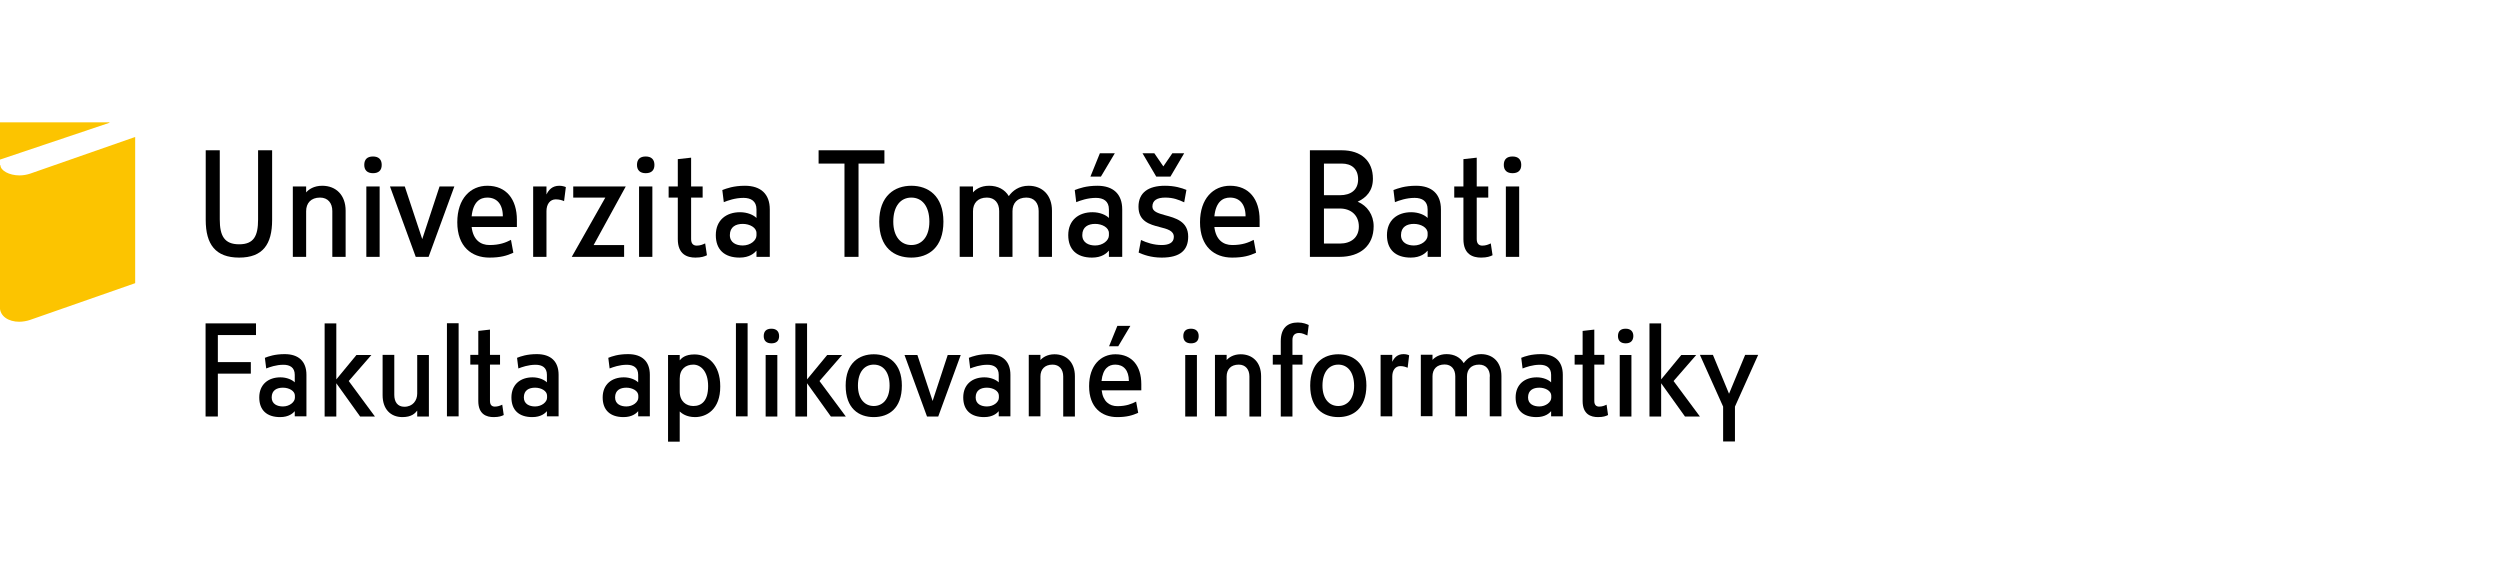 <svg width="940" height="212" viewBox="0 0 940 212" fill="none" xmlns="http://www.w3.org/2000/svg">
<g clip-path="url(#clip0)">
<path d="M94.312 136.097V140.488H81.911V156.606H77.296V121.59H96.258V125.981H81.911V136.152H94.312V136.097Z" fill="black"/>
<path d="M110.883 154.55C110.16 155.384 108.603 156.829 105.322 156.829C100.318 156.829 97.481 154.217 97.481 149.437C97.481 144.545 100.874 141.878 105.434 141.878C107.88 141.878 109.882 142.822 110.827 143.767V140.933C110.827 138.154 108.992 137.153 106.546 137.153C103.821 137.153 101.374 138.042 100.095 138.543L99.595 134.541C100.985 133.985 103.32 133.151 107.046 133.151C112.273 133.151 115.22 135.875 115.22 140.933V156.551H110.827V154.55H110.883ZM110.883 148.77C110.883 146.991 108.714 145.768 106.379 145.768C104.099 145.768 102.153 146.713 102.153 149.437C102.153 151.938 104.266 152.827 106.379 152.827C108.881 152.827 110.883 151.16 110.883 149.548V148.77Z" fill="black"/>
<path d="M126.454 156.606H122.061V121.59H126.454V142.655L134.016 133.484H139.633L131.125 143.267L140.967 156.606H135.407L126.454 144.1V156.606Z" fill="black"/>
<path d="M156.871 154.384C156.093 155.384 154.758 156.829 151.31 156.829C146.806 156.829 143.859 153.772 143.859 148.603V133.43H148.252V148.492C148.252 151.104 149.475 152.939 152.033 152.939C155.203 152.939 156.871 150.604 156.871 147.992V133.485H161.264V156.607H156.871V154.384Z" fill="black"/>
<path d="M172.442 121.536V156.552H168.049V121.536H172.442Z" fill="black"/>
<path d="M189.402 156.052C188.624 156.441 187.623 156.83 185.621 156.83C182.952 156.83 179.838 155.829 179.838 150.772V137.099H176.835V133.43H179.838V124.426L184.231 123.926V133.43H188.012V137.099H184.231V150.772C184.231 152.439 185.12 152.884 186.066 152.884C187.178 152.884 188.012 152.55 188.846 152.161L189.402 156.052Z" fill="black"/>
<path d="M205.696 154.55C204.972 155.384 203.416 156.829 200.134 156.829C195.13 156.829 192.294 154.217 192.294 149.437C192.294 144.545 195.686 141.878 200.246 141.878C202.692 141.878 204.693 142.822 205.639 143.767V140.933C205.639 138.154 203.805 137.153 201.358 137.153C198.633 137.153 196.186 138.042 194.907 138.543L194.407 134.541C195.797 133.985 198.133 133.151 201.858 133.151C207.085 133.151 210.032 135.875 210.032 140.933V156.551H205.639V154.55H205.696ZM205.696 148.77C205.696 146.991 203.526 145.768 201.191 145.768C198.911 145.768 196.965 146.713 196.965 149.437C196.965 151.938 199.078 152.827 201.191 152.827C203.693 152.827 205.696 151.16 205.696 149.548V148.77Z" fill="black"/>
<path d="M240.006 154.55C239.282 155.384 237.726 156.829 234.445 156.829C229.44 156.829 226.604 154.217 226.604 149.437C226.604 144.545 229.997 141.878 234.555 141.878C237.002 141.878 239.005 142.822 239.951 143.767V140.933C239.951 138.154 238.114 137.153 235.668 137.153C232.944 137.153 230.497 138.042 229.218 138.543L228.718 134.541C230.107 133.985 232.387 133.151 236.168 133.151C241.395 133.151 244.342 135.875 244.342 140.933V156.551H239.951V154.55H240.006ZM240.006 148.77C240.006 146.991 237.838 145.768 235.501 145.768C233.221 145.768 231.274 146.713 231.274 149.437C231.274 151.938 233.388 152.827 235.501 152.827C238.005 152.827 240.006 151.16 240.006 149.548V148.77Z" fill="black"/>
<path d="M261.36 156.829C258.079 156.829 256.354 155.44 255.575 154.717V166.056H251.182V133.485H255.575V135.486C256.242 134.708 257.522 133.263 261.136 133.263C266.087 133.263 270.813 136.987 270.813 145.268C270.868 153.994 265.586 156.829 261.36 156.829ZM260.693 137.098C257.855 137.098 255.575 138.765 255.575 142.378V147.213C255.575 150.937 258.022 152.66 260.693 152.66C263.75 152.66 266.253 150.826 266.253 145.157C266.253 139.543 263.416 137.098 260.693 137.098Z" fill="black"/>
<path d="M281.101 121.536V156.552H276.708V121.536H281.101Z" fill="black"/>
<path d="M290.054 129.094C288.217 129.094 287.162 128.149 287.162 126.371C287.162 124.537 288.163 123.592 290.054 123.592C291.834 123.592 292.944 124.537 292.944 126.371C292.944 128.205 291.889 129.094 290.054 129.094ZM292.277 133.485V156.607H287.884V133.485H292.277Z" fill="black"/>
<path d="M303.455 156.606H299.062V121.59H303.455V142.655L311.018 133.484H316.633L308.125 143.267L318.024 156.606H312.409L303.455 144.1V156.606Z" fill="black"/>
<path d="M328.534 156.829C322.863 156.829 317.969 153.55 317.969 144.99C317.969 136.431 323.085 133.207 328.534 133.207C334.039 133.207 339.1 136.486 339.1 144.99C339.1 153.605 334.151 156.829 328.534 156.829ZM328.534 137.098C325.086 137.098 322.584 139.821 322.584 144.99C322.584 149.993 325.143 152.66 328.534 152.66C331.926 152.66 334.485 149.993 334.485 144.99C334.485 139.821 332.038 137.098 328.534 137.098Z" fill="black"/>
<path d="M340.1 133.485H344.939L350.666 150.771L356.339 133.485H361.232L352.779 156.607H348.553L340.1 133.485Z" fill="black"/>
<path d="M375.58 154.55C374.856 155.384 373.3 156.829 370.019 156.829C365.013 156.829 362.178 154.217 362.178 149.437C362.178 144.545 365.569 141.878 370.129 141.878C372.576 141.878 374.579 142.822 375.523 143.767V140.933C375.523 138.154 373.688 137.153 371.241 137.153C368.516 137.153 366.069 138.042 364.792 138.543L364.291 134.541C365.681 133.985 368.016 133.151 371.742 133.151C376.969 133.151 379.916 135.875 379.916 140.933V156.551H375.523V154.55H375.58ZM375.58 148.77C375.58 146.991 373.409 145.768 371.075 145.768C368.795 145.768 366.848 146.713 366.848 149.437C366.848 151.938 368.961 152.827 371.075 152.827C373.633 152.827 375.58 151.16 375.58 149.548V148.77Z" fill="black"/>
<path d="M399.769 141.544C399.769 138.932 398.323 137.098 395.764 137.098C392.762 137.098 391.204 138.932 391.204 141.544V156.551H386.813V133.429H391.204V135.375C392.04 134.43 393.763 133.207 396.488 133.207C400.991 133.207 404.162 136.264 404.162 141.433V156.607H399.769V141.544Z" fill="black"/>
<path d="M414.228 146.769C414.728 150.993 417.175 152.716 420.122 152.716C423.457 152.716 425.459 151.882 427.183 150.993L427.962 155.217C425.849 156.162 423.736 156.829 420.065 156.829C414.228 156.829 409.501 153.216 409.501 145.212C409.501 137.375 413.894 133.207 419.398 133.207C425.682 133.207 429.13 137.653 429.13 144.434V146.769H414.228ZM424.458 143.267C424.458 139.209 422.457 137.097 419.343 137.097C416.951 137.097 414.671 138.431 414.171 143.267H424.458ZM420.122 122.535H425.015L420.455 130.205H417.008L420.122 122.535Z" fill="black"/>
<path d="M447.814 129.094C445.979 129.094 444.923 128.149 444.923 126.371C444.923 124.537 445.924 123.592 447.814 123.592C449.593 123.592 450.706 124.537 450.706 126.371C450.706 128.205 449.65 129.094 447.814 129.094ZM450.039 133.485V156.607H445.645V133.485H450.039Z" fill="black"/>
<path d="M469.78 141.544C469.78 138.932 468.334 137.098 465.777 137.098C462.773 137.098 461.217 138.932 461.217 141.544V156.551H456.824V133.429H461.217V135.375C462.051 134.43 463.774 133.207 466.499 133.207C471.004 133.207 474.173 136.264 474.173 141.433V156.607H469.78V141.544Z" fill="black"/>
<path d="M491.579 126.149C490.745 125.76 489.575 125.204 488.465 125.204C486.74 125.204 485.961 126.204 485.961 127.816V133.43H489.742V137.098H485.961V156.607H481.568V137.098H478.566V133.43H481.568V128.317C481.568 123.259 484.181 121.258 488.019 121.258C490.021 121.258 491.355 121.869 492.079 122.203L491.579 126.149Z" fill="black"/>
<path d="M503.2 156.829C497.583 156.829 492.634 153.55 492.634 144.99C492.634 136.431 497.75 133.207 503.2 133.207C508.706 133.207 513.766 136.486 513.766 144.99C513.71 153.605 508.761 156.829 503.2 156.829ZM503.2 137.098C499.753 137.098 497.249 139.821 497.249 144.99C497.249 149.993 499.808 152.66 503.2 152.66C506.593 152.66 509.15 149.993 509.15 144.99C509.095 139.821 506.648 137.098 503.2 137.098Z" fill="black"/>
<path d="M529.281 138.265C528.724 138.042 527.778 137.653 526.556 137.653C524.721 137.653 523.497 139.154 523.497 141.544V156.551H519.104V133.429H523.497V136.042C524.221 134.541 525.388 133.151 527.723 133.151C528.614 133.151 529.448 133.374 529.837 133.596L529.281 138.265Z" fill="black"/>
<path d="M560.199 141.544C560.199 138.932 558.753 137.098 556.139 137.098C553.137 137.098 551.579 138.932 551.579 141.544V156.551H547.186V141.489C547.186 138.876 545.742 137.042 543.183 137.042C540.179 137.042 538.623 138.876 538.623 141.489V156.495H534.23V133.374H538.623V135.319C539.457 134.374 541.182 133.151 543.905 133.151C546.797 133.151 549.077 134.374 550.357 136.542C551.579 134.819 553.692 133.151 556.863 133.151C561.366 133.151 564.537 136.208 564.537 141.377V156.551H560.144V141.544H560.199Z" fill="black"/>
<path d="M583.277 154.55C582.553 155.384 580.997 156.829 577.717 156.829C572.711 156.829 569.874 154.217 569.874 149.437C569.874 144.545 573.266 141.878 577.826 141.878C580.273 141.878 582.275 142.822 583.22 143.767V140.933C583.22 138.154 581.386 137.153 578.939 137.153C576.213 137.153 573.767 138.042 572.487 138.543L571.987 134.541C573.378 133.985 575.658 133.151 579.439 133.151C584.666 133.151 587.614 135.875 587.614 140.933V156.551H583.22V154.55H583.277ZM583.277 148.77C583.277 146.991 581.107 145.768 578.772 145.768C576.492 145.768 574.546 146.713 574.546 149.437C574.546 151.938 576.659 152.827 578.772 152.827C581.274 152.827 583.277 151.16 583.277 149.548V148.77Z" fill="black"/>
<path d="M604.629 156.052C603.852 156.441 602.851 156.83 600.848 156.83C598.179 156.83 595.066 155.829 595.066 150.772V137.099H592.062V133.43H595.066V124.426L599.459 123.926V133.43H603.24V137.099H599.459V150.772C599.459 152.439 600.348 152.884 601.293 152.884C602.406 152.884 603.24 152.55 604.074 152.161L604.629 156.052Z" fill="black"/>
<path d="M611.247 129.094C609.413 129.094 608.355 128.149 608.355 126.371C608.355 124.537 609.356 123.592 611.247 123.592C613.027 123.592 614.139 124.537 614.139 126.371C614.082 128.205 613.027 129.094 611.247 129.094ZM613.415 133.485V156.607H609.022V133.485H613.415Z" fill="black"/>
<path d="M624.594 156.606H620.2V121.59H624.594V142.655L632.156 133.484H637.773L629.263 143.267L639.162 156.606H633.547L624.594 144.1V156.606Z" fill="black"/>
<path d="M647.894 166V152.883L639.163 133.43H644.056L650.117 148.048L656.178 133.43H661.072L652.342 152.883V166H647.894Z" fill="black"/>
<path d="M41.149 46.167L-0.001 60.007V46H41.149V46.167ZM0.166 62.119C0.166 64.12 3.447 65.954 7.34 65.954C8.785 65.954 10.176 65.676 11.343 65.287C12.567 64.898 50.825 51.502 50.825 51.502V106.472C50.825 106.472 12.289 119.923 11.232 120.312C10.12 120.701 8.507 120.979 7.228 120.979C3.28 120.979 -0.056 118.978 -0.056 115.421V62.119H0.166Z" fill="#FCC400"/>
<path d="M102.319 82.739C102.319 91.855 98.816 96.857 89.919 96.857C81.021 96.857 77.351 91.855 77.351 82.739V56.505H82.634V82.517C82.634 88.686 84.358 91.855 89.919 91.855C95.479 91.855 97.037 88.686 97.037 82.517V56.505H102.319V82.739Z" fill="black"/>
<path d="M124.952 79.349C124.952 76.348 123.284 74.291 120.336 74.291C116.889 74.291 115.109 76.403 115.109 79.405V96.579H110.104V70.123H115.109V72.346C116.054 71.234 118.001 69.845 121.171 69.845C126.342 69.845 129.957 73.347 129.957 79.238V96.579H124.952V79.349Z" fill="black"/>
<path d="M140.244 65.12C138.131 65.12 136.963 64.008 136.963 62.007C136.963 59.895 138.131 58.839 140.244 58.839C142.302 58.839 143.525 59.895 143.525 62.007C143.525 64.119 142.302 65.12 140.244 65.12ZM142.747 70.122V96.579H137.742V70.122H142.747Z" fill="black"/>
<path d="M146.639 70.123H152.2L158.762 89.91L165.268 70.123H170.829L161.153 96.58H156.315L146.639 70.123Z" fill="black"/>
<path d="M177.335 85.352C177.891 90.188 180.672 92.133 184.064 92.133C187.901 92.133 190.181 91.188 192.127 90.188L193.017 95.023C190.626 96.135 188.179 96.857 184.008 96.857C177.335 96.857 171.941 92.744 171.941 83.573C171.941 74.625 176.946 69.845 183.23 69.845C190.403 69.845 194.351 74.958 194.351 82.684V85.352H177.335ZM189.069 81.35C189.069 76.737 186.789 74.291 183.23 74.291C180.505 74.291 177.891 75.848 177.335 81.35H189.069Z" fill="black"/>
<path d="M212.091 75.625C211.479 75.347 210.366 74.958 208.977 74.958C206.864 74.958 205.472 76.681 205.472 79.405V96.579H200.468V70.123H205.472V73.124C206.306 71.401 207.641 69.845 210.311 69.845C211.312 69.845 212.258 70.123 212.758 70.345L212.091 75.625Z" fill="black"/>
<path d="M234.667 96.58H214.981L227.605 74.291H215.538V70.123H235.279L223.212 92.133H234.667V96.58Z" fill="black"/>
<path d="M242.786 65.12C240.673 65.12 239.506 64.008 239.506 62.007C239.506 59.895 240.673 58.839 242.786 58.839C244.843 58.839 246.067 59.895 246.067 62.007C246.067 64.119 244.843 65.12 242.786 65.12ZM245.288 70.122V96.579H240.285V70.122H245.288Z" fill="black"/>
<path d="M265.808 95.967C264.917 96.412 263.75 96.856 261.47 96.856C258.413 96.856 254.853 95.689 254.853 89.908V74.29H251.406V70.122H254.853V59.839L259.857 59.283V70.122H264.195V74.29H259.857V89.908C259.857 91.798 260.86 92.354 261.97 92.354C263.249 92.354 264.195 91.965 265.141 91.52L265.808 95.967Z" fill="black"/>
<path d="M284.436 94.245C283.603 95.19 281.823 96.857 278.097 96.857C272.369 96.857 269.144 93.856 269.144 88.409C269.144 82.795 273.036 79.794 278.264 79.794C281.044 79.794 283.381 80.85 284.436 81.962V78.738C284.436 75.57 282.323 74.403 279.543 74.403C276.429 74.403 273.649 75.403 272.148 76.014L271.59 71.457C273.203 70.845 275.817 69.845 280.1 69.845C286.049 69.845 289.442 72.957 289.442 78.738V96.579H284.436V94.245ZM284.436 87.631C284.436 85.574 281.935 84.185 279.264 84.185C276.651 84.185 274.428 85.296 274.428 88.409C274.428 91.244 276.817 92.3 279.264 92.3C282.156 92.3 284.436 90.41 284.436 88.52V87.631Z" fill="black"/>
<path d="M317.524 96.579V61.507H307.792V56.505H332.538V61.507H322.806V96.579H317.524Z" fill="black"/>
<path d="M342.659 96.857C336.207 96.857 330.592 93.133 330.592 83.351C330.592 73.569 336.431 69.845 342.659 69.845C348.942 69.845 354.726 73.569 354.726 83.351C354.726 93.133 349.054 96.857 342.659 96.857ZM342.659 74.291C338.711 74.291 335.874 77.404 335.874 83.351C335.874 89.076 338.821 92.133 342.659 92.133C346.552 92.133 349.444 89.076 349.444 83.351C349.444 77.404 346.607 74.291 342.659 74.291Z" fill="black"/>
<path d="M390.537 79.349C390.537 76.348 388.869 74.291 385.922 74.291C382.474 74.291 380.695 76.403 380.695 79.405V96.579H375.689V79.349C375.689 76.348 374.021 74.291 371.074 74.291C367.627 74.291 365.847 76.403 365.847 79.405V96.579H360.842V70.123H365.847V72.346C366.793 71.234 368.739 69.845 371.908 69.845C375.189 69.845 377.802 71.234 379.306 73.736C380.695 71.735 383.141 69.845 386.756 69.845C391.928 69.845 395.542 73.347 395.542 79.238V96.579H390.537V79.349Z" fill="black"/>
<path d="M416.951 94.245C416.117 95.19 414.337 96.858 410.611 96.858C404.884 96.858 401.66 93.856 401.66 88.409C401.66 82.796 405.551 79.794 410.778 79.794C413.558 79.794 415.895 80.85 416.951 81.962V78.738C416.951 75.57 414.838 74.403 412.057 74.403C408.944 74.403 406.163 75.403 404.662 76.015L404.107 71.457C405.718 70.846 408.331 69.845 412.615 69.845C418.564 69.845 421.956 72.958 421.956 78.738V96.58H416.951V94.245ZM416.951 87.631C416.951 85.575 414.449 84.185 411.781 84.185C409.167 84.185 406.942 85.297 406.942 88.409C406.942 91.244 409.334 92.3 411.781 92.3C414.671 92.3 416.951 90.41 416.951 88.52V87.631ZM413.558 57.617H419.176L413.949 66.399H410.001L413.558 57.617Z" fill="black"/>
<path d="M436.804 96.858C432.633 96.858 429.742 95.69 428.129 94.968L429.018 90.243C431.132 91.244 433.802 92.133 436.804 92.133C439.139 92.133 441.364 91.466 441.364 89.076C441.364 86.686 438.805 86.075 435.97 85.352C432.299 84.407 428.073 83.24 428.073 77.738C428.073 72.402 431.799 69.845 438.026 69.845C441.698 69.845 444.311 70.679 446.091 71.401L445.257 76.07C443.199 75.125 441.197 74.292 438.138 74.292C435.136 74.292 433.3 75.292 433.3 77.682C433.3 79.572 435.47 80.183 438.026 80.906C441.919 81.962 446.758 83.185 446.758 88.965C446.758 94.023 443.811 96.858 436.804 96.858ZM429.576 57.617H434.024L437.416 62.564L440.807 57.617H445.257L440.085 66.399H434.746L429.576 57.617Z" fill="black"/>
<path d="M456.6 85.352C457.157 90.188 459.938 92.133 463.33 92.133C467.166 92.133 469.446 91.188 471.393 90.188L472.281 95.023C469.892 96.135 467.445 96.857 463.273 96.857C456.6 96.857 451.206 92.744 451.206 83.573C451.206 74.625 456.212 69.845 462.494 69.845C469.668 69.845 473.618 74.958 473.618 82.684V85.352H456.6ZM468.334 81.35C468.334 76.737 466.054 74.291 462.494 74.291C459.771 74.291 457.157 75.848 456.6 81.35H468.334Z" fill="black"/>
<path d="M503.646 96.579H492.523V56.505H504.48C511.875 56.505 516.214 60.562 516.214 67.177C516.214 71.734 513.822 74.235 510.484 75.847C514.1 77.348 516.49 80.794 516.49 85.074C516.49 92.299 511.542 96.579 503.646 96.579ZM504.535 61.507H497.807V73.401H503.813C507.927 73.401 510.653 71.401 510.653 67.454C510.653 63.397 508.094 61.507 504.535 61.507ZM503.813 78.404H497.807V91.577H503.813C507.982 91.577 510.929 89.298 510.929 85.185C510.929 80.905 507.927 78.404 503.813 78.404Z" fill="black"/>
<path d="M536.788 94.245C535.954 95.19 534.175 96.857 530.449 96.857C524.721 96.857 521.495 93.856 521.495 88.409C521.495 82.795 525.388 79.794 530.615 79.794C533.396 79.794 535.731 80.85 536.788 81.962V78.738C536.788 75.57 534.675 74.403 531.895 74.403C528.781 74.403 526 75.403 524.497 76.014L523.942 71.457C525.555 70.845 528.169 69.845 532.45 69.845C538.401 69.845 541.792 72.957 541.792 78.738V96.579H536.788V94.245ZM536.788 87.631C536.788 85.574 534.284 84.185 531.616 84.185C529.002 84.185 526.777 85.296 526.777 88.409C526.777 91.244 529.169 92.3 531.616 92.3C534.508 92.3 536.788 90.41 536.788 88.52V87.631Z" fill="black"/>
<path d="M561.199 95.967C560.311 96.412 559.143 96.856 556.863 96.856C553.804 96.856 550.245 95.689 550.245 89.908V74.29H546.797V70.122H550.245V59.839L555.25 59.283V70.122H559.587V74.29H555.25V89.908C555.25 91.798 556.251 92.354 557.363 92.354C558.643 92.354 559.587 91.965 560.532 91.52L561.199 95.967Z" fill="black"/>
<path d="M568.706 65.12C566.593 65.12 565.426 64.008 565.426 62.007C565.426 59.895 566.593 58.839 568.706 58.839C570.765 58.839 571.987 59.895 571.987 62.007C571.987 64.119 570.765 65.12 568.706 65.12ZM571.21 70.122V96.579H566.205V70.122H571.21Z" fill="black"/>
</g>
<defs>
<clipPath id="clip0">
<rect width="661.017" height="120" fill="white" transform="translate(0 46)"/>
</clipPath>
</defs>
</svg>
